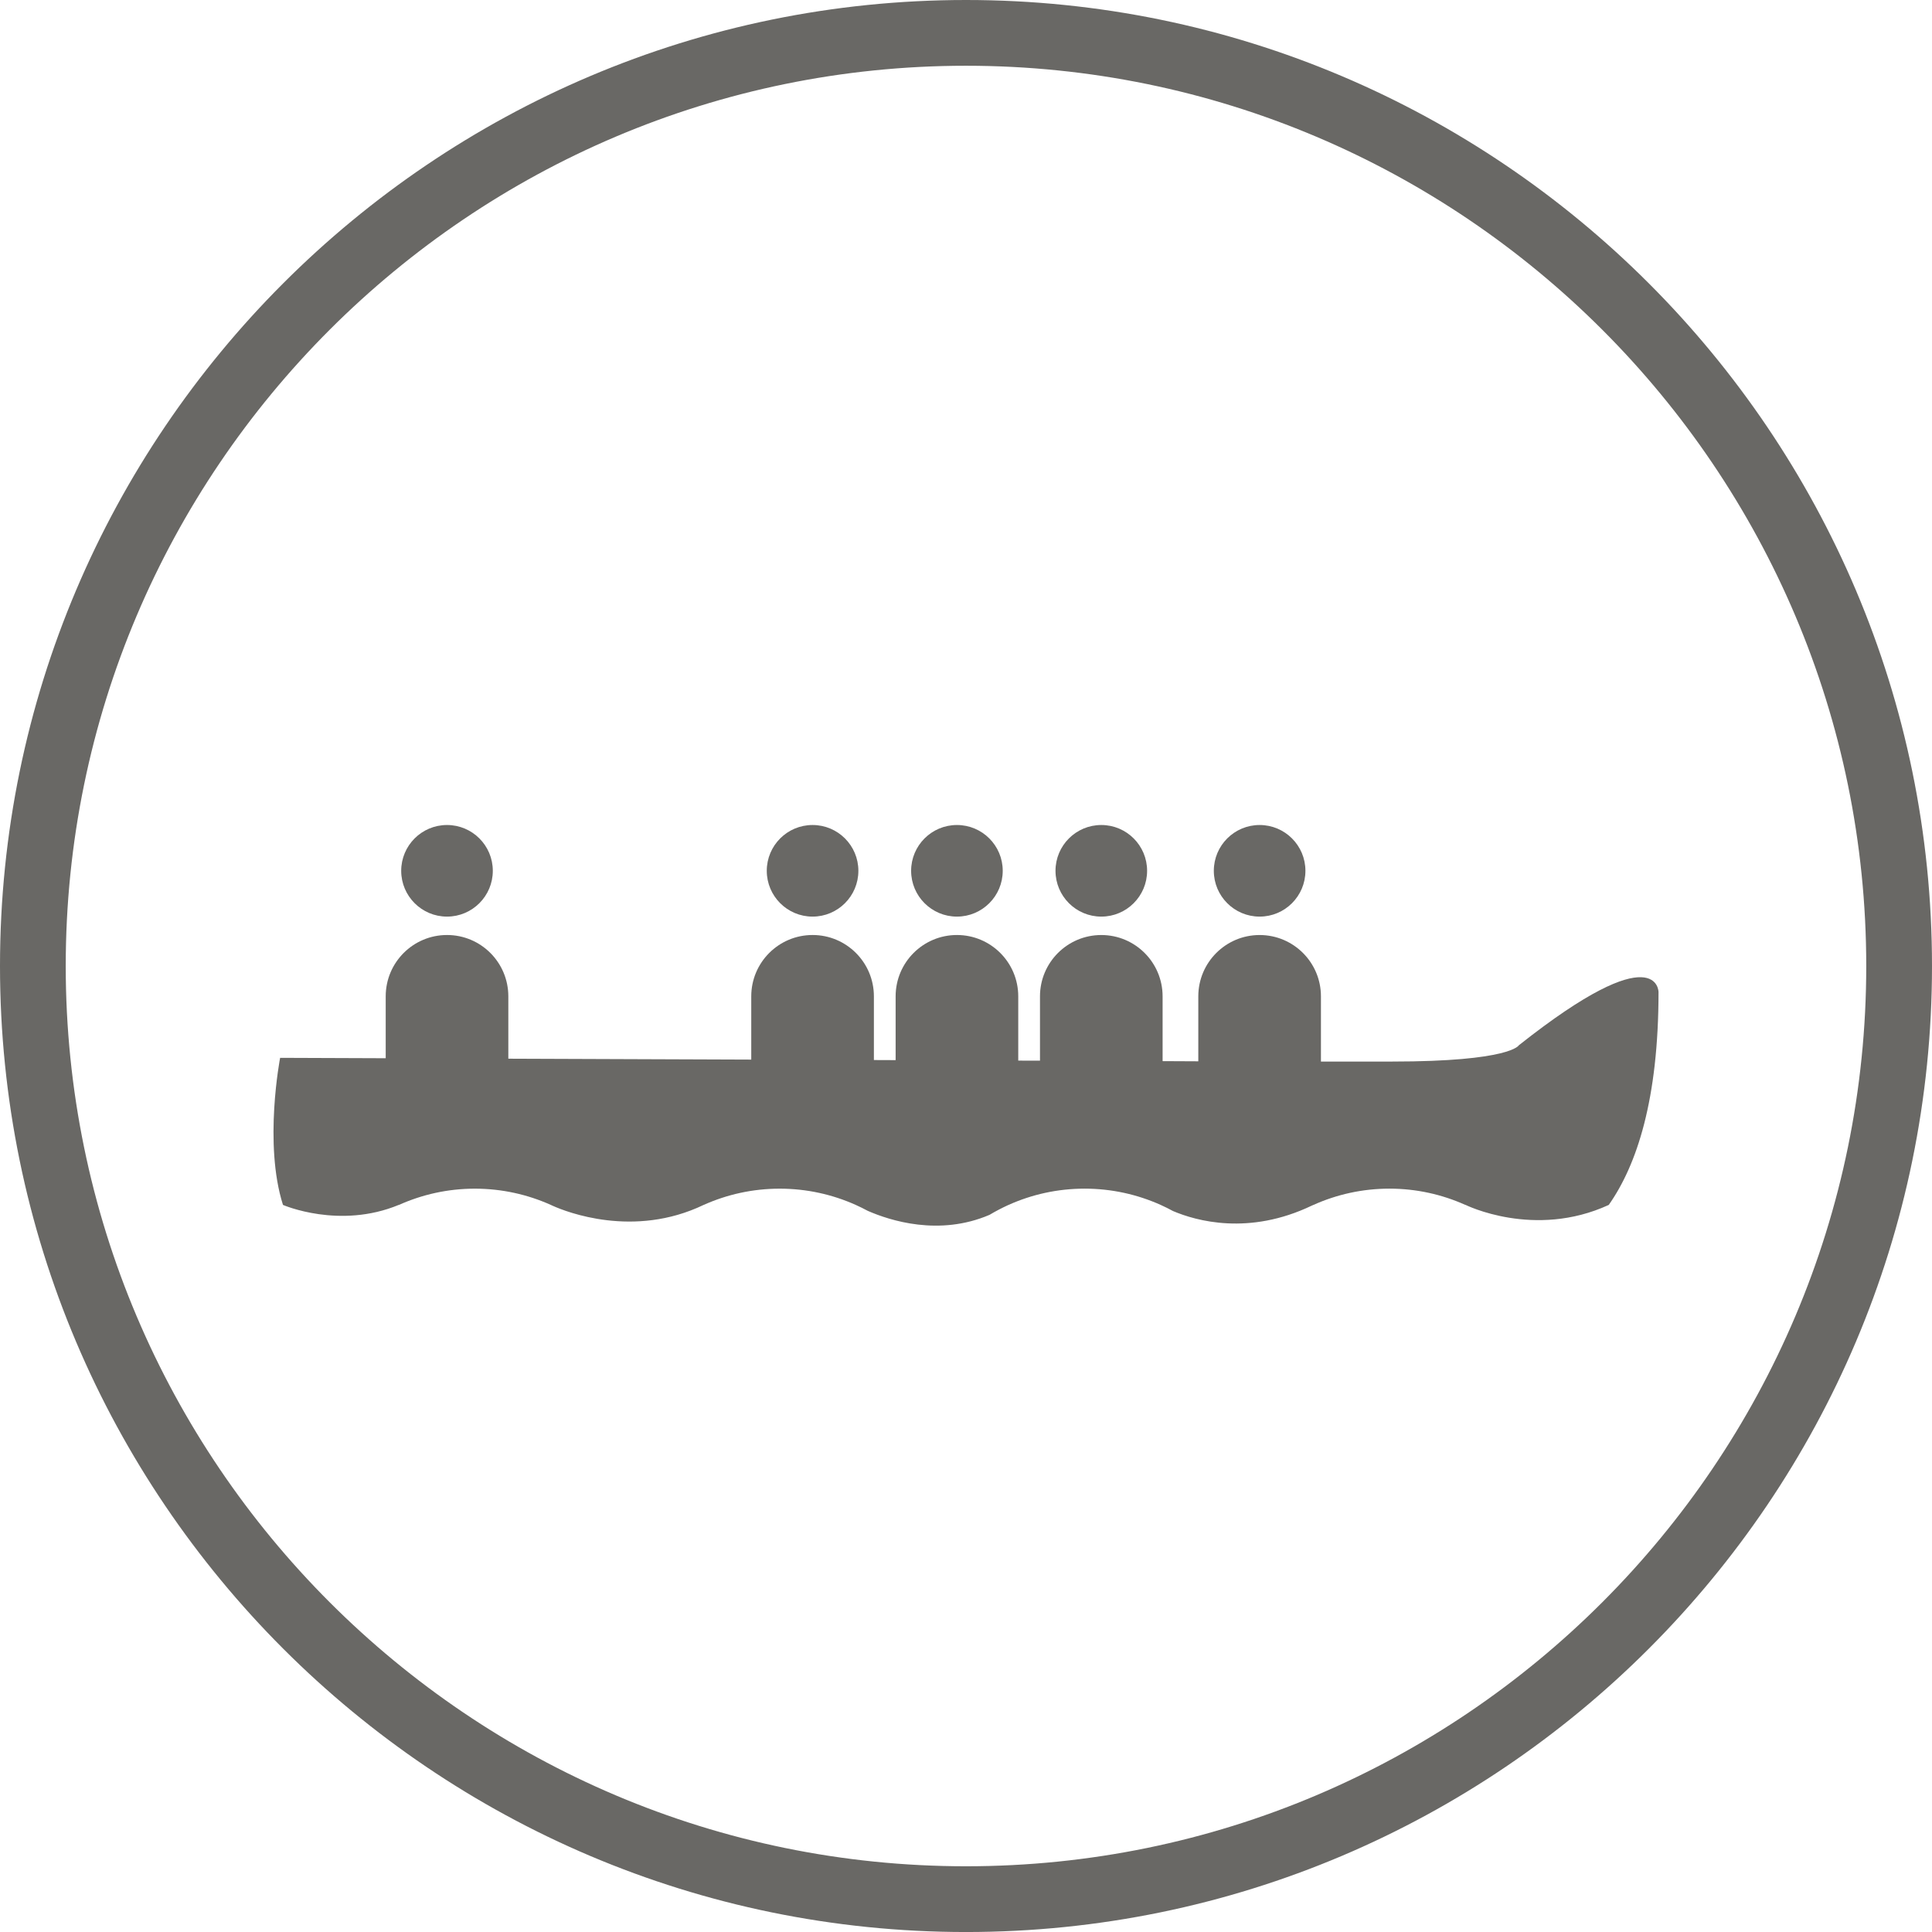 <?xml version="1.0" encoding="utf-8"?>
<!-- Generator: Adobe Illustrator 16.0.1, SVG Export Plug-In . SVG Version: 6.00 Build 0)  -->
<!DOCTYPE svg PUBLIC "-//W3C//DTD SVG 1.1//EN" "http://www.w3.org/Graphics/SVG/1.1/DTD/svg11.dtd">
<svg version="1.1" id="Layer_1" xmlns="http://www.w3.org/2000/svg" xmlns:xlink="http://www.w3.org/1999/xlink" x="0px" y="0px"
	 width="92px" height="92px" viewBox="0 0 92 92" enable-background="new 0 0 92 92" xml:space="preserve">
<g>
	<g>
		<path fill="#696865" d="M72.326,49.775c0,0-0.388,0.775-6.043,0.775c-1.482,0-2.574,0-3.381,0v-3.104
			c0-1.614-1.307-2.921-2.92-2.921c-1.612,0-2.92,1.307-2.92,2.921v3.092l-1.7-0.008v-3.084c0-1.614-1.308-2.921-2.919-2.921
			c-1.613,0-2.92,1.307-2.92,2.921v3.062l-1.035-0.003v-3.06c0-1.614-1.307-2.921-2.92-2.921c-1.612,0-2.919,1.307-2.919,2.921
			v3.037l-1.035-0.004v-3.033c0-1.614-1.308-2.921-2.919-2.921c-1.613,0-2.921,1.307-2.921,2.921v3.012l-11.568-0.043v-2.969
			c0-1.614-1.307-2.921-2.919-2.921c-1.613,0-2.92,1.307-2.92,2.921v2.947l-5.028-0.019c0,0-0.793,4.087,0.136,7.004
			c0.017,0.007,2.691,1.169,5.514-0.001H19c1.104-0.494,2.324-0.773,3.611-0.773c1.289,0,2.513,0.278,3.617,0.773h0.001
			c0,0,0.006,0.003,0.007,0.004c0.036,0.016,0.071,0.031,0.106,0.048c0.614,0.274,3.832,1.552,7.166-0.052h0.003
			c1.104-0.495,2.328-0.773,3.618-0.773s2.513,0.278,3.618,0.773h0.002c0,0,0.004,0.002,0.009,0.005
			c0.191,0.087,0.38,0.179,0.563,0.278c1.049,0.46,3.395,1.221,5.798,0.191c0.289-0.172,0.588-0.328,0.896-0.469
			c0.003-0.002,0.007-0.004,0.011-0.006h0.004c1.104-0.495,2.328-0.773,3.618-0.773s2.513,0.278,3.617,0.773h0.001l0.004,0.002
			c0.201,0.09,0.396,0.188,0.59,0.293c1.094,0.465,3.605,1.18,6.611-0.262c0.021-0.009,0.042-0.018,0.063-0.027
			c0.005-0.002,0.009-0.004,0.014-0.006h0.001c1.104-0.495,2.327-0.773,3.616-0.773c1.287,0,2.507,0.279,3.61,0.773h0.011
			c0,0,3.276,1.633,6.822,0.002c1.336-1.902,2.369-5.021,2.369-10.137C78.978,47.244,78.979,44.508,72.326,49.775z"/>
	</g>
	<g>
		<circle fill="#696865" cx="21.286" cy="41.467" r="2.181"/>
	</g>
	<g>
		<circle fill="#696865" cx="38.694" cy="41.467" r="2.181"/>
	</g>
	<g>
		<circle fill="#696865" cx="45.568" cy="41.467" r="2.181"/>
	</g>
	<g>
		<circle fill="#696865" cx="52.443" cy="41.467" r="2.181"/>
	</g>
	<g>
		<circle fill="#696865" cx="59.982" cy="41.467" r="2.181"/>
	</g>
</g>
<g>
	<path fill="#696865" d="M46,92.001c-25.365,0-46-20.636-46-46C0,20.636,20.636,0,46,0c25.364,0,46,20.636,46,46.001
		C92,71.365,71.364,92.001,46,92.001z M46,3.131c-23.639,0-42.87,19.231-42.87,42.87C3.13,69.639,22.362,88.87,46,88.87
		c23.638,0,42.869-19.231,42.869-42.869C88.869,22.363,69.639,3.131,46,3.131z"/>
</g>
</svg>
